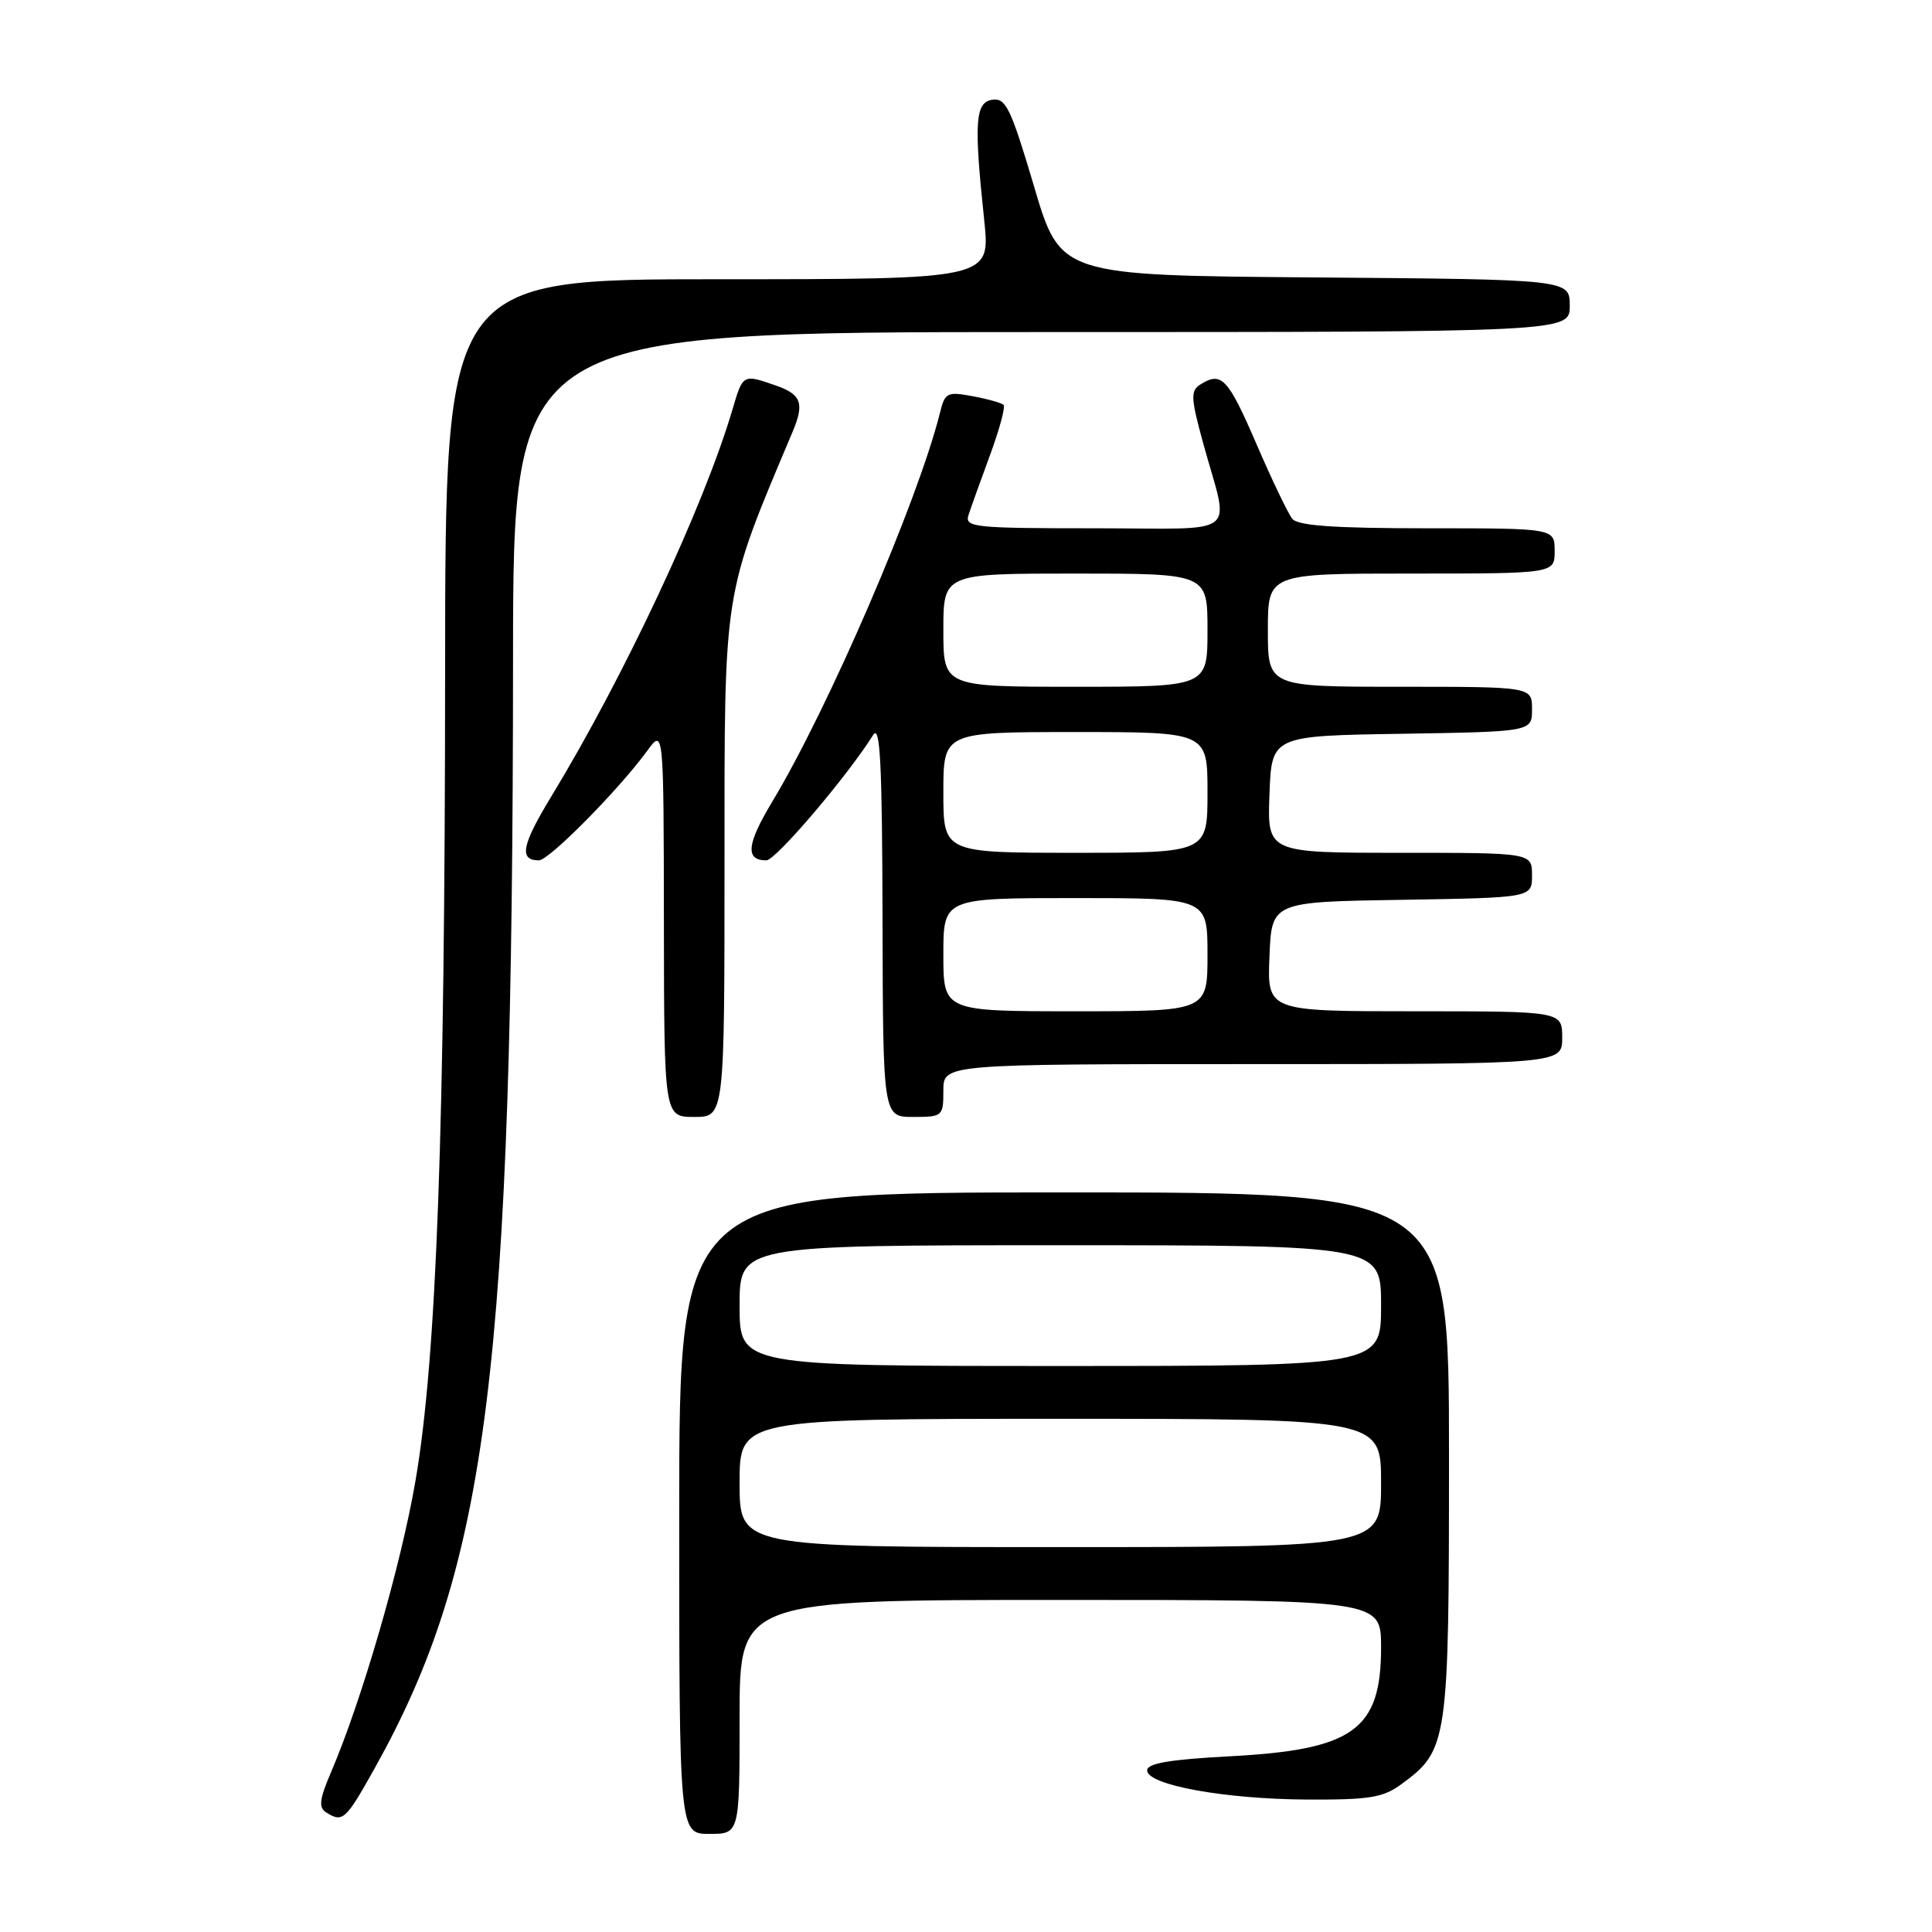 <?xml version="1.0" encoding="UTF-8" standalone="no"?>
<!DOCTYPE svg PUBLIC "-//W3C//DTD SVG 1.1//EN" "http://www.w3.org/Graphics/SVG/1.1/DTD/svg11.dtd" >
<svg xmlns="http://www.w3.org/2000/svg" xmlns:xlink="http://www.w3.org/1999/xlink" version="1.1" viewBox="0 0 256 256">
 <g >
 <path fill="currentColor"
d=" M 98.00 227.50 C 98.00 212.00 98.00 212.00 140.50 212.00 C 183.00 212.00 183.00 212.00 183.00 218.28 C 183.00 229.23 179.35 231.86 162.91 232.72 C 155.01 233.14 152.00 233.65 152.00 234.58 C 152.00 236.52 162.24 238.39 173.17 238.45 C 181.44 238.49 183.26 238.20 185.67 236.43 C 191.87 231.89 192.00 231.00 192.00 192.75 C 192.00 158.00 192.00 158.00 141.00 158.00 C 90.00 158.00 90.00 158.00 90.00 200.50 C 90.00 243.00 90.00 243.00 94.00 243.00 C 98.00 243.00 98.00 243.00 98.00 227.50 Z  M 49.62 234.35 C 64.69 207.41 67.95 181.31 67.98 87.25 C 68.00 44.00 68.00 44.00 138.00 44.00 C 208.00 44.00 208.00 44.00 208.00 40.51 C 208.00 37.03 208.00 37.03 174.25 36.76 C 140.50 36.50 140.50 36.50 137.02 24.71 C 133.96 14.39 133.28 12.96 131.52 13.21 C 129.21 13.54 129.03 16.12 130.42 29.25 C 131.23 37.00 131.23 37.00 95.12 37.00 C 59.00 37.00 59.00 37.00 58.98 88.75 C 58.96 149.58 57.86 179.84 55.06 196.18 C 53.14 207.38 47.96 225.26 43.87 234.81 C 42.33 238.40 42.19 239.51 43.21 240.15 C 45.41 241.54 45.80 241.19 49.62 234.35 Z  M 96.00 114.11 C 96.00 77.65 95.76 79.19 105.03 57.20 C 106.61 53.46 106.18 52.26 102.85 51.10 C 98.42 49.55 98.45 49.54 97.06 54.25 C 93.26 67.11 82.73 89.61 73.03 105.57 C 69.12 112.00 68.74 114.00 71.41 114.00 C 72.75 114.00 81.95 104.69 85.75 99.50 C 87.94 96.50 87.94 96.50 87.97 122.25 C 88.00 148.00 88.00 148.00 92.00 148.00 C 96.00 148.00 96.00 148.00 96.00 114.11 Z  M 125.00 144.50 C 125.00 141.00 125.00 141.00 166.00 141.00 C 207.00 141.00 207.00 141.00 207.00 137.50 C 207.00 134.00 207.00 134.00 187.46 134.00 C 167.91 134.00 167.91 134.00 168.21 126.75 C 168.50 119.50 168.50 119.50 185.75 119.23 C 203.00 118.95 203.00 118.95 203.00 115.98 C 203.00 113.00 203.00 113.00 185.46 113.00 C 167.92 113.00 167.92 113.00 168.21 105.25 C 168.50 97.50 168.50 97.50 185.75 97.23 C 203.00 96.95 203.00 96.95 203.00 93.98 C 203.00 91.00 203.00 91.00 185.50 91.00 C 168.00 91.00 168.00 91.00 168.00 83.50 C 168.00 76.00 168.00 76.00 187.00 76.00 C 206.00 76.00 206.00 76.00 206.00 73.00 C 206.00 70.00 206.00 70.00 189.12 70.00 C 176.83 70.00 171.97 69.66 171.24 68.75 C 170.68 68.06 168.52 63.56 166.45 58.75 C 162.69 50.06 161.85 49.18 159.03 50.96 C 157.74 51.78 157.79 52.76 159.42 58.70 C 162.91 71.45 164.76 70.00 145.00 70.00 C 129.04 70.00 127.81 69.87 128.33 68.25 C 128.64 67.29 129.92 63.72 131.18 60.31 C 132.43 56.91 133.24 53.91 132.98 53.65 C 132.72 53.39 130.87 52.87 128.88 52.50 C 125.51 51.87 125.21 52.02 124.56 54.66 C 121.69 66.22 109.77 93.88 102.32 106.24 C 98.93 111.88 98.72 114.00 101.55 114.00 C 102.78 114.00 112.22 102.92 115.69 97.40 C 116.63 95.90 116.89 101.03 116.94 121.75 C 117.00 148.00 117.00 148.00 121.00 148.00 C 124.90 148.00 125.00 147.92 125.00 144.50 Z  M 98.00 196.50 C 98.00 188.00 98.00 188.00 140.50 188.00 C 183.00 188.00 183.00 188.00 183.00 196.50 C 183.00 205.00 183.00 205.00 140.50 205.00 C 98.00 205.00 98.00 205.00 98.00 196.50 Z  M 98.00 173.00 C 98.00 165.00 98.00 165.00 140.50 165.00 C 183.00 165.00 183.00 165.00 183.00 173.00 C 183.00 181.00 183.00 181.00 140.50 181.00 C 98.00 181.00 98.00 181.00 98.00 173.00 Z  M 125.00 126.50 C 125.00 119.00 125.00 119.00 142.50 119.00 C 160.00 119.00 160.00 119.00 160.00 126.50 C 160.00 134.00 160.00 134.00 142.50 134.00 C 125.00 134.00 125.00 134.00 125.00 126.50 Z  M 125.00 105.00 C 125.00 97.00 125.00 97.00 142.50 97.00 C 160.00 97.00 160.00 97.00 160.00 105.00 C 160.00 113.00 160.00 113.00 142.50 113.00 C 125.00 113.00 125.00 113.00 125.00 105.00 Z  M 125.00 83.50 C 125.00 76.00 125.00 76.00 142.50 76.00 C 160.00 76.00 160.00 76.00 160.00 83.50 C 160.00 91.00 160.00 91.00 142.50 91.00 C 125.00 91.00 125.00 91.00 125.00 83.50 Z "/>
</g>
</svg>